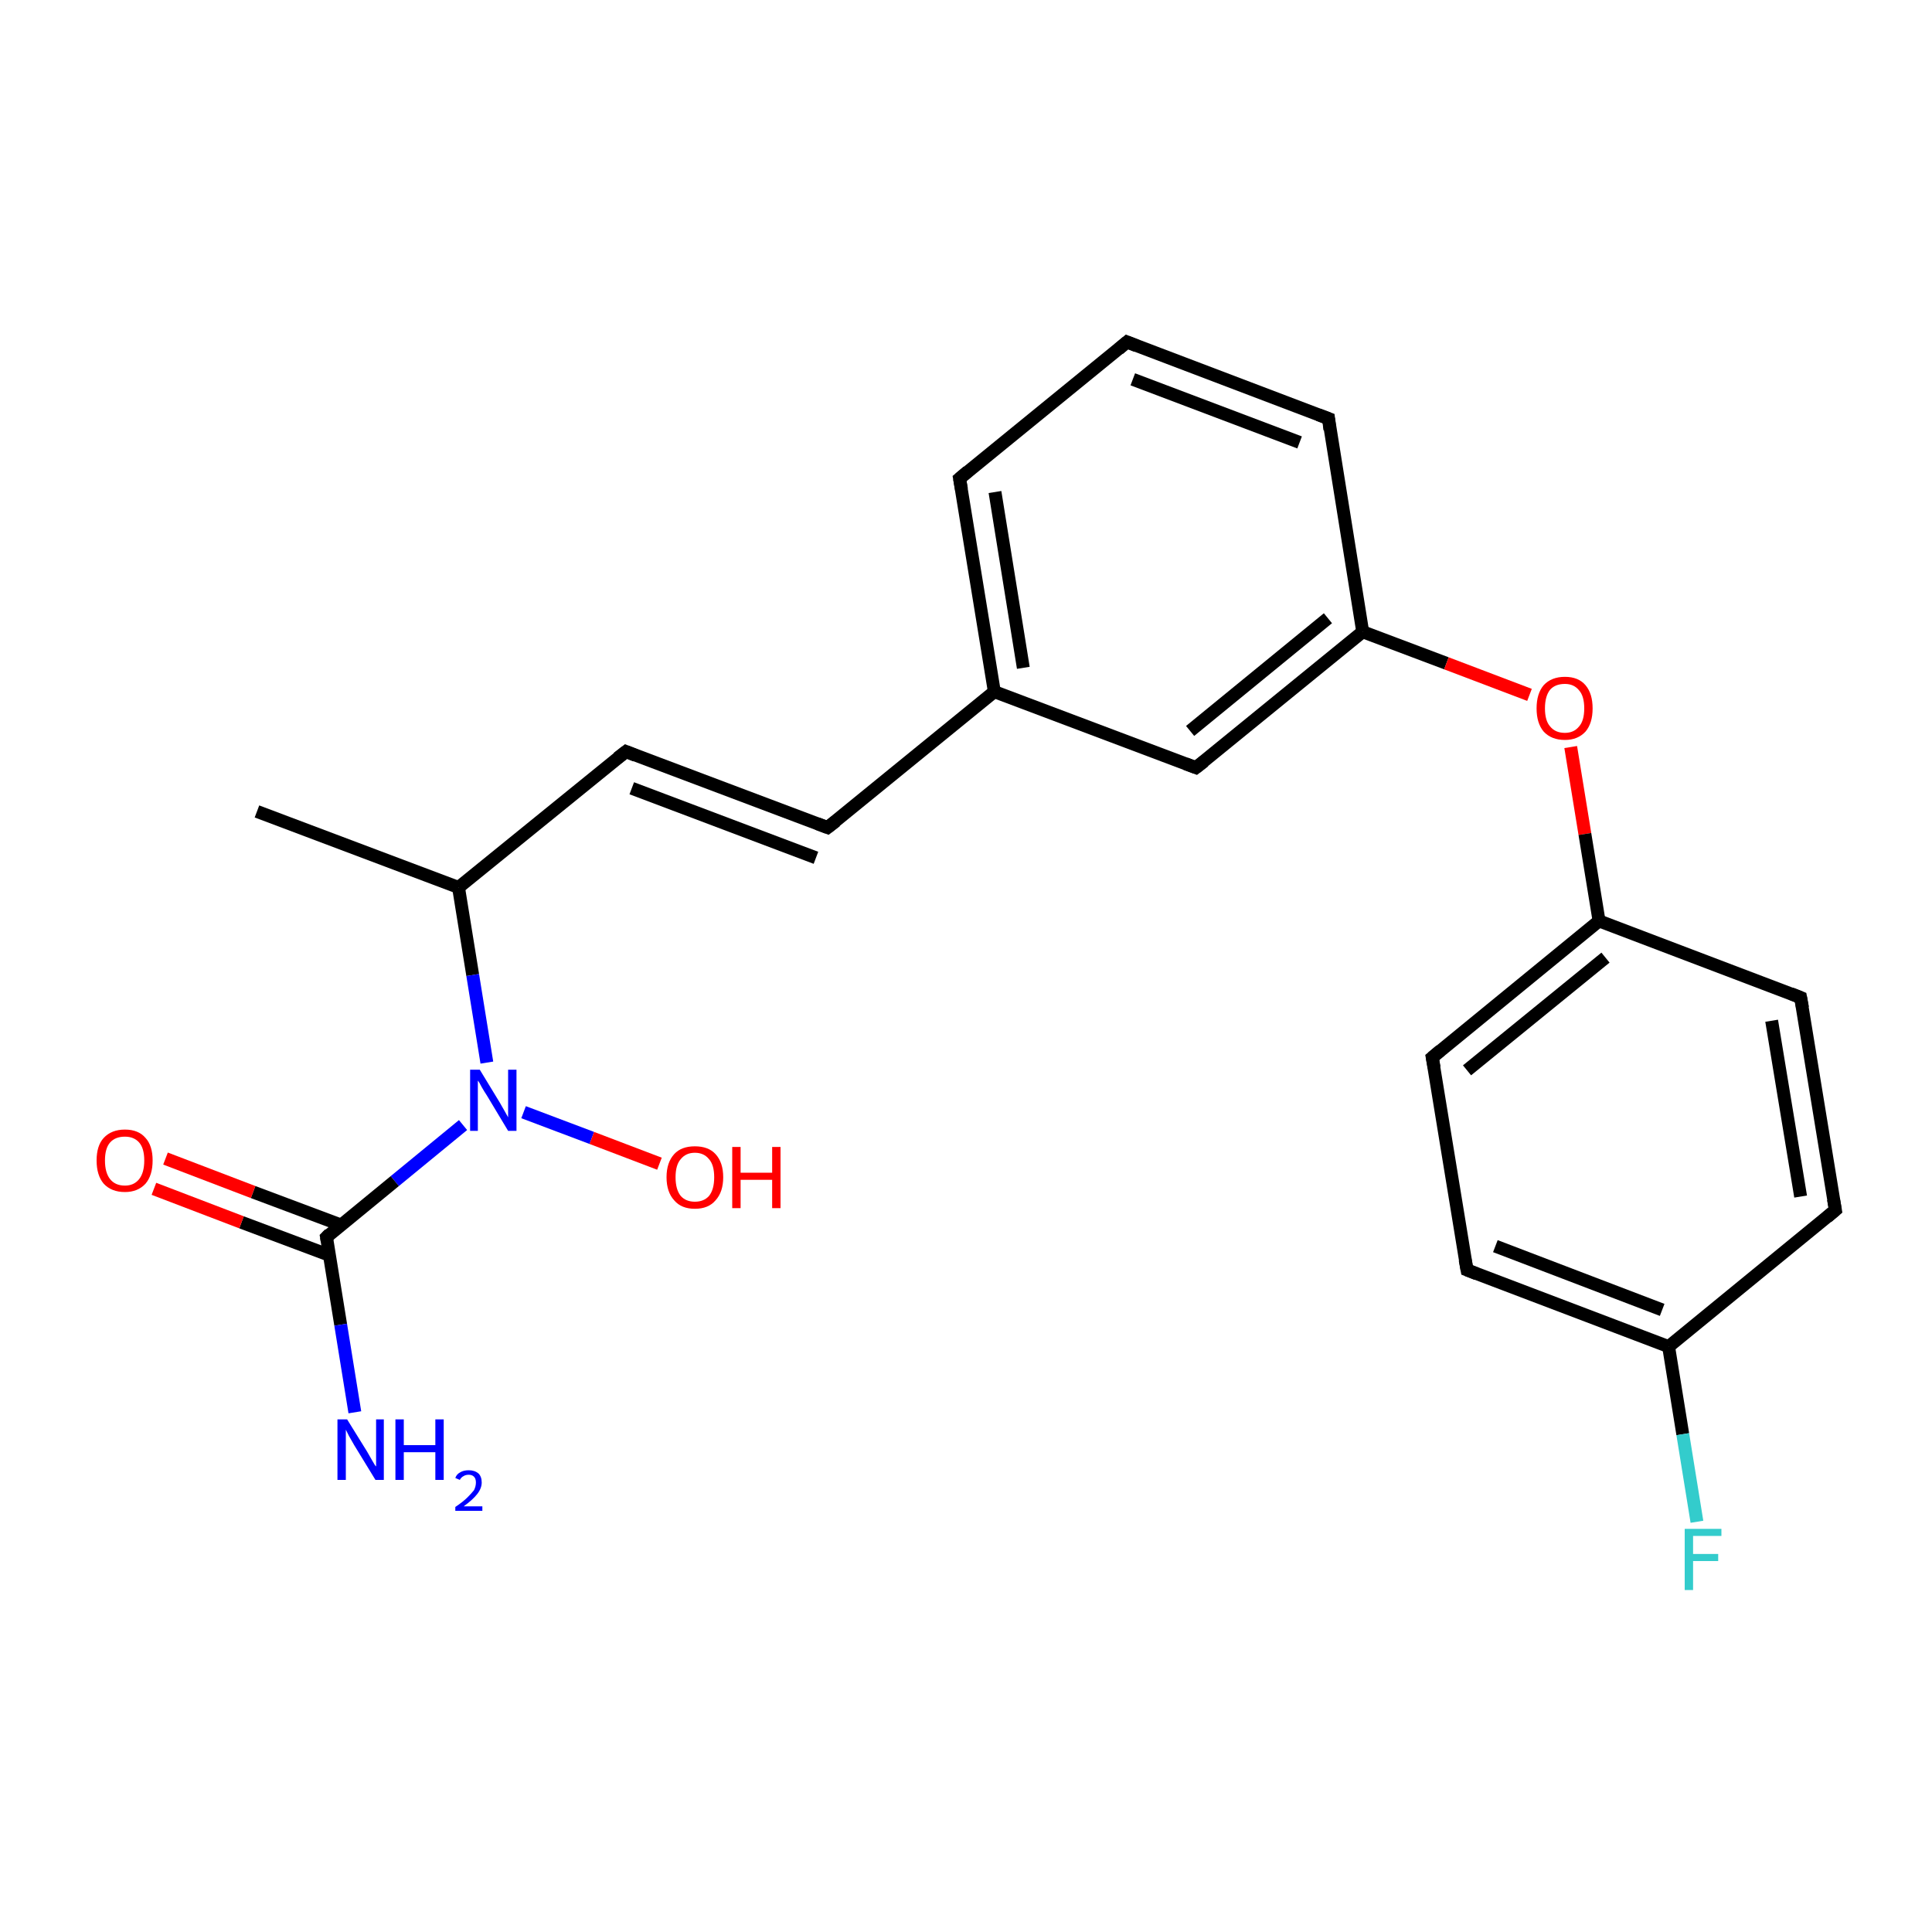 <?xml version='1.0' encoding='iso-8859-1'?>
<svg version='1.1' baseProfile='full'
              xmlns='http://www.w3.org/2000/svg'
                      xmlns:rdkit='http://www.rdkit.org/xml'
                      xmlns:xlink='http://www.w3.org/1999/xlink'
                  xml:space='preserve'
width='300px' height='300px' viewBox='0 0 300 300'>
<!-- END OF HEADER -->
<rect style='opacity:1.0;fill:#FFFFFF;stroke:none' width='300.0' height='300.0' x='0.0' y='0.0'> </rect>
<path class='bond-0 atom-0 atom-1' d='M 39.9,126.0 L 71.2,137.8' style='fill:none;fill-rule:evenodd;stroke:#000000;stroke-width:2.0px;stroke-linecap:butt;stroke-linejoin:miter;stroke-opacity:1' />
<path class='bond-1 atom-1 atom-2' d='M 71.2,137.8 L 97.2,116.7' style='fill:none;fill-rule:evenodd;stroke:#000000;stroke-width:2.0px;stroke-linecap:butt;stroke-linejoin:miter;stroke-opacity:1' />
<path class='bond-2 atom-2 atom-3' d='M 97.2,116.7 L 128.5,128.5' style='fill:none;fill-rule:evenodd;stroke:#000000;stroke-width:2.0px;stroke-linecap:butt;stroke-linejoin:miter;stroke-opacity:1' />
<path class='bond-2 atom-2 atom-3' d='M 98.1,122.4 L 126.7,133.2' style='fill:none;fill-rule:evenodd;stroke:#000000;stroke-width:2.0px;stroke-linecap:butt;stroke-linejoin:miter;stroke-opacity:1' />
<path class='bond-3 atom-3 atom-4' d='M 128.5,128.5 L 154.4,107.4' style='fill:none;fill-rule:evenodd;stroke:#000000;stroke-width:2.0px;stroke-linecap:butt;stroke-linejoin:miter;stroke-opacity:1' />
<path class='bond-4 atom-4 atom-5' d='M 154.4,107.4 L 149.0,74.3' style='fill:none;fill-rule:evenodd;stroke:#000000;stroke-width:2.0px;stroke-linecap:butt;stroke-linejoin:miter;stroke-opacity:1' />
<path class='bond-4 atom-4 atom-5' d='M 158.9,103.7 L 154.5,76.4' style='fill:none;fill-rule:evenodd;stroke:#000000;stroke-width:2.0px;stroke-linecap:butt;stroke-linejoin:miter;stroke-opacity:1' />
<path class='bond-5 atom-5 atom-6' d='M 149.0,74.3 L 175.0,53.1' style='fill:none;fill-rule:evenodd;stroke:#000000;stroke-width:2.0px;stroke-linecap:butt;stroke-linejoin:miter;stroke-opacity:1' />
<path class='bond-6 atom-6 atom-7' d='M 175.0,53.1 L 206.3,65.0' style='fill:none;fill-rule:evenodd;stroke:#000000;stroke-width:2.0px;stroke-linecap:butt;stroke-linejoin:miter;stroke-opacity:1' />
<path class='bond-6 atom-6 atom-7' d='M 175.9,58.9 L 201.8,68.7' style='fill:none;fill-rule:evenodd;stroke:#000000;stroke-width:2.0px;stroke-linecap:butt;stroke-linejoin:miter;stroke-opacity:1' />
<path class='bond-7 atom-7 atom-8' d='M 206.3,65.0 L 211.6,98.1' style='fill:none;fill-rule:evenodd;stroke:#000000;stroke-width:2.0px;stroke-linecap:butt;stroke-linejoin:miter;stroke-opacity:1' />
<path class='bond-8 atom-8 atom-9' d='M 211.6,98.1 L 224.6,103.0' style='fill:none;fill-rule:evenodd;stroke:#000000;stroke-width:2.0px;stroke-linecap:butt;stroke-linejoin:miter;stroke-opacity:1' />
<path class='bond-8 atom-8 atom-9' d='M 224.6,103.0 L 237.5,107.9' style='fill:none;fill-rule:evenodd;stroke:#FF0000;stroke-width:2.0px;stroke-linecap:butt;stroke-linejoin:miter;stroke-opacity:1' />
<path class='bond-9 atom-9 atom-10' d='M 243.9,116.0 L 246.1,129.5' style='fill:none;fill-rule:evenodd;stroke:#FF0000;stroke-width:2.0px;stroke-linecap:butt;stroke-linejoin:miter;stroke-opacity:1' />
<path class='bond-9 atom-9 atom-10' d='M 246.1,129.5 L 248.3,143.0' style='fill:none;fill-rule:evenodd;stroke:#000000;stroke-width:2.0px;stroke-linecap:butt;stroke-linejoin:miter;stroke-opacity:1' />
<path class='bond-10 atom-10 atom-11' d='M 248.3,143.0 L 222.4,164.2' style='fill:none;fill-rule:evenodd;stroke:#000000;stroke-width:2.0px;stroke-linecap:butt;stroke-linejoin:miter;stroke-opacity:1' />
<path class='bond-10 atom-10 atom-11' d='M 249.3,148.7 L 227.8,166.2' style='fill:none;fill-rule:evenodd;stroke:#000000;stroke-width:2.0px;stroke-linecap:butt;stroke-linejoin:miter;stroke-opacity:1' />
<path class='bond-11 atom-11 atom-12' d='M 222.4,164.2 L 227.8,197.2' style='fill:none;fill-rule:evenodd;stroke:#000000;stroke-width:2.0px;stroke-linecap:butt;stroke-linejoin:miter;stroke-opacity:1' />
<path class='bond-12 atom-12 atom-13' d='M 227.8,197.2 L 259.1,209.1' style='fill:none;fill-rule:evenodd;stroke:#000000;stroke-width:2.0px;stroke-linecap:butt;stroke-linejoin:miter;stroke-opacity:1' />
<path class='bond-12 atom-12 atom-13' d='M 232.2,193.5 L 258.1,203.4' style='fill:none;fill-rule:evenodd;stroke:#000000;stroke-width:2.0px;stroke-linecap:butt;stroke-linejoin:miter;stroke-opacity:1' />
<path class='bond-13 atom-13 atom-14' d='M 259.1,209.1 L 261.3,222.7' style='fill:none;fill-rule:evenodd;stroke:#000000;stroke-width:2.0px;stroke-linecap:butt;stroke-linejoin:miter;stroke-opacity:1' />
<path class='bond-13 atom-13 atom-14' d='M 261.3,222.7 L 263.5,236.3' style='fill:none;fill-rule:evenodd;stroke:#33CCCC;stroke-width:2.0px;stroke-linecap:butt;stroke-linejoin:miter;stroke-opacity:1' />
<path class='bond-14 atom-13 atom-15' d='M 259.1,209.1 L 285.0,187.9' style='fill:none;fill-rule:evenodd;stroke:#000000;stroke-width:2.0px;stroke-linecap:butt;stroke-linejoin:miter;stroke-opacity:1' />
<path class='bond-15 atom-15 atom-16' d='M 285.0,187.9 L 279.6,154.9' style='fill:none;fill-rule:evenodd;stroke:#000000;stroke-width:2.0px;stroke-linecap:butt;stroke-linejoin:miter;stroke-opacity:1' />
<path class='bond-15 atom-15 atom-16' d='M 279.6,185.8 L 275.1,158.5' style='fill:none;fill-rule:evenodd;stroke:#000000;stroke-width:2.0px;stroke-linecap:butt;stroke-linejoin:miter;stroke-opacity:1' />
<path class='bond-16 atom-8 atom-17' d='M 211.6,98.1 L 185.7,119.2' style='fill:none;fill-rule:evenodd;stroke:#000000;stroke-width:2.0px;stroke-linecap:butt;stroke-linejoin:miter;stroke-opacity:1' />
<path class='bond-16 atom-8 atom-17' d='M 206.2,96.0 L 184.8,113.5' style='fill:none;fill-rule:evenodd;stroke:#000000;stroke-width:2.0px;stroke-linecap:butt;stroke-linejoin:miter;stroke-opacity:1' />
<path class='bond-17 atom-1 atom-18' d='M 71.2,137.8 L 73.4,151.4' style='fill:none;fill-rule:evenodd;stroke:#000000;stroke-width:2.0px;stroke-linecap:butt;stroke-linejoin:miter;stroke-opacity:1' />
<path class='bond-17 atom-1 atom-18' d='M 73.4,151.4 L 75.6,165.0' style='fill:none;fill-rule:evenodd;stroke:#0000FF;stroke-width:2.0px;stroke-linecap:butt;stroke-linejoin:miter;stroke-opacity:1' />
<path class='bond-18 atom-18 atom-19' d='M 81.3,172.7 L 91.9,176.7' style='fill:none;fill-rule:evenodd;stroke:#0000FF;stroke-width:2.0px;stroke-linecap:butt;stroke-linejoin:miter;stroke-opacity:1' />
<path class='bond-18 atom-18 atom-19' d='M 91.9,176.7 L 102.4,180.7' style='fill:none;fill-rule:evenodd;stroke:#FF0000;stroke-width:2.0px;stroke-linecap:butt;stroke-linejoin:miter;stroke-opacity:1' />
<path class='bond-19 atom-18 atom-20' d='M 71.9,174.7 L 61.3,183.4' style='fill:none;fill-rule:evenodd;stroke:#0000FF;stroke-width:2.0px;stroke-linecap:butt;stroke-linejoin:miter;stroke-opacity:1' />
<path class='bond-19 atom-18 atom-20' d='M 61.3,183.4 L 50.7,192.1' style='fill:none;fill-rule:evenodd;stroke:#000000;stroke-width:2.0px;stroke-linecap:butt;stroke-linejoin:miter;stroke-opacity:1' />
<path class='bond-20 atom-20 atom-21' d='M 50.7,192.1 L 52.9,205.7' style='fill:none;fill-rule:evenodd;stroke:#000000;stroke-width:2.0px;stroke-linecap:butt;stroke-linejoin:miter;stroke-opacity:1' />
<path class='bond-20 atom-20 atom-21' d='M 52.9,205.7 L 55.1,219.3' style='fill:none;fill-rule:evenodd;stroke:#0000FF;stroke-width:2.0px;stroke-linecap:butt;stroke-linejoin:miter;stroke-opacity:1' />
<path class='bond-21 atom-20 atom-22' d='M 52.9,190.2 L 39.3,185.1' style='fill:none;fill-rule:evenodd;stroke:#000000;stroke-width:2.0px;stroke-linecap:butt;stroke-linejoin:miter;stroke-opacity:1' />
<path class='bond-21 atom-20 atom-22' d='M 39.3,185.1 L 25.7,179.9' style='fill:none;fill-rule:evenodd;stroke:#FF0000;stroke-width:2.0px;stroke-linecap:butt;stroke-linejoin:miter;stroke-opacity:1' />
<path class='bond-21 atom-20 atom-22' d='M 51.1,194.9 L 37.5,189.8' style='fill:none;fill-rule:evenodd;stroke:#000000;stroke-width:2.0px;stroke-linecap:butt;stroke-linejoin:miter;stroke-opacity:1' />
<path class='bond-21 atom-20 atom-22' d='M 37.5,189.8 L 23.9,184.6' style='fill:none;fill-rule:evenodd;stroke:#FF0000;stroke-width:2.0px;stroke-linecap:butt;stroke-linejoin:miter;stroke-opacity:1' />
<path class='bond-22 atom-17 atom-4' d='M 185.7,119.2 L 154.4,107.4' style='fill:none;fill-rule:evenodd;stroke:#000000;stroke-width:2.0px;stroke-linecap:butt;stroke-linejoin:miter;stroke-opacity:1' />
<path class='bond-23 atom-16 atom-10' d='M 279.6,154.9 L 248.3,143.0' style='fill:none;fill-rule:evenodd;stroke:#000000;stroke-width:2.0px;stroke-linecap:butt;stroke-linejoin:miter;stroke-opacity:1' />
<path d='M 95.9,117.7 L 97.2,116.7 L 98.7,117.3' style='fill:none;stroke:#000000;stroke-width:2.0px;stroke-linecap:butt;stroke-linejoin:miter;stroke-miterlimit:10;stroke-opacity:1;' />
<path d='M 126.9,127.9 L 128.5,128.5 L 129.8,127.5' style='fill:none;stroke:#000000;stroke-width:2.0px;stroke-linecap:butt;stroke-linejoin:miter;stroke-miterlimit:10;stroke-opacity:1;' />
<path d='M 149.3,76.0 L 149.0,74.3 L 150.3,73.2' style='fill:none;stroke:#000000;stroke-width:2.0px;stroke-linecap:butt;stroke-linejoin:miter;stroke-miterlimit:10;stroke-opacity:1;' />
<path d='M 173.7,54.2 L 175.0,53.1 L 176.5,53.7' style='fill:none;stroke:#000000;stroke-width:2.0px;stroke-linecap:butt;stroke-linejoin:miter;stroke-miterlimit:10;stroke-opacity:1;' />
<path d='M 204.7,64.4 L 206.3,65.0 L 206.5,66.7' style='fill:none;stroke:#000000;stroke-width:2.0px;stroke-linecap:butt;stroke-linejoin:miter;stroke-miterlimit:10;stroke-opacity:1;' />
<path d='M 223.7,163.1 L 222.4,164.2 L 222.7,165.8' style='fill:none;stroke:#000000;stroke-width:2.0px;stroke-linecap:butt;stroke-linejoin:miter;stroke-miterlimit:10;stroke-opacity:1;' />
<path d='M 227.5,195.6 L 227.8,197.2 L 229.3,197.8' style='fill:none;stroke:#000000;stroke-width:2.0px;stroke-linecap:butt;stroke-linejoin:miter;stroke-miterlimit:10;stroke-opacity:1;' />
<path d='M 283.7,189.0 L 285.0,187.9 L 284.7,186.2' style='fill:none;stroke:#000000;stroke-width:2.0px;stroke-linecap:butt;stroke-linejoin:miter;stroke-miterlimit:10;stroke-opacity:1;' />
<path d='M 279.9,156.5 L 279.6,154.9 L 278.1,154.3' style='fill:none;stroke:#000000;stroke-width:2.0px;stroke-linecap:butt;stroke-linejoin:miter;stroke-miterlimit:10;stroke-opacity:1;' />
<path d='M 187.0,118.2 L 185.7,119.2 L 184.1,118.6' style='fill:none;stroke:#000000;stroke-width:2.0px;stroke-linecap:butt;stroke-linejoin:miter;stroke-miterlimit:10;stroke-opacity:1;' />
<path d='M 51.2,191.6 L 50.7,192.1 L 50.8,192.7' style='fill:none;stroke:#000000;stroke-width:2.0px;stroke-linecap:butt;stroke-linejoin:miter;stroke-miterlimit:10;stroke-opacity:1;' />
<path class='atom-9' d='M 238.6 110.0
Q 238.6 107.7, 239.7 106.4
Q 240.9 105.1, 243.0 105.1
Q 245.1 105.1, 246.2 106.4
Q 247.3 107.7, 247.3 110.0
Q 247.3 112.3, 246.2 113.6
Q 245.0 114.9, 243.0 114.9
Q 240.9 114.9, 239.7 113.6
Q 238.6 112.3, 238.6 110.0
M 243.0 113.8
Q 244.4 113.8, 245.2 112.8
Q 246.0 111.9, 246.0 110.0
Q 246.0 108.1, 245.2 107.2
Q 244.4 106.2, 243.0 106.2
Q 241.5 106.2, 240.7 107.1
Q 239.9 108.1, 239.9 110.0
Q 239.9 111.9, 240.7 112.8
Q 241.5 113.8, 243.0 113.8
' fill='#FF0000'/>
<path class='atom-14' d='M 261.6 237.4
L 267.3 237.4
L 267.3 238.5
L 262.9 238.5
L 262.9 241.3
L 266.8 241.3
L 266.8 242.4
L 262.9 242.4
L 262.9 246.9
L 261.6 246.9
L 261.6 237.4
' fill='#33CCCC'/>
<path class='atom-18' d='M 74.5 166.1
L 77.6 171.2
Q 77.9 171.7, 78.4 172.6
Q 78.9 173.5, 78.9 173.5
L 78.9 166.1
L 80.2 166.1
L 80.2 175.6
L 78.9 175.6
L 75.6 170.1
Q 75.2 169.5, 74.8 168.8
Q 74.4 168.0, 74.2 167.8
L 74.2 175.6
L 73.0 175.6
L 73.0 166.1
L 74.5 166.1
' fill='#0000FF'/>
<path class='atom-19' d='M 103.5 182.8
Q 103.5 180.5, 104.7 179.2
Q 105.8 178.0, 107.9 178.0
Q 110.0 178.0, 111.1 179.2
Q 112.3 180.5, 112.3 182.8
Q 112.3 185.1, 111.1 186.4
Q 110.0 187.7, 107.9 187.7
Q 105.8 187.7, 104.7 186.4
Q 103.5 185.1, 103.5 182.8
M 107.9 186.6
Q 109.3 186.6, 110.1 185.7
Q 110.9 184.7, 110.9 182.8
Q 110.9 180.9, 110.1 180.0
Q 109.3 179.0, 107.9 179.0
Q 106.5 179.0, 105.7 180.0
Q 104.9 180.9, 104.9 182.8
Q 104.9 184.7, 105.7 185.7
Q 106.5 186.6, 107.9 186.6
' fill='#FF0000'/>
<path class='atom-19' d='M 113.7 178.1
L 115.0 178.1
L 115.0 182.1
L 119.9 182.1
L 119.9 178.1
L 121.2 178.1
L 121.2 187.6
L 119.9 187.6
L 119.9 183.2
L 115.0 183.2
L 115.0 187.6
L 113.7 187.6
L 113.7 178.1
' fill='#FF0000'/>
<path class='atom-21' d='M 53.9 220.4
L 57.0 225.4
Q 57.3 225.9, 57.8 226.8
Q 58.3 227.7, 58.4 227.7
L 58.4 220.4
L 59.6 220.4
L 59.6 229.8
L 58.3 229.8
L 55.0 224.4
Q 54.6 223.7, 54.2 223.0
Q 53.8 222.2, 53.7 222.0
L 53.7 229.8
L 52.4 229.8
L 52.4 220.4
L 53.9 220.4
' fill='#0000FF'/>
<path class='atom-21' d='M 61.4 220.4
L 62.7 220.4
L 62.7 224.4
L 67.6 224.4
L 67.6 220.4
L 68.9 220.4
L 68.9 229.8
L 67.6 229.8
L 67.6 225.5
L 62.7 225.5
L 62.7 229.8
L 61.4 229.8
L 61.4 220.4
' fill='#0000FF'/>
<path class='atom-21' d='M 70.7 229.5
Q 70.9 228.9, 71.5 228.6
Q 72.0 228.3, 72.8 228.3
Q 73.7 228.3, 74.3 228.8
Q 74.8 229.3, 74.8 230.2
Q 74.8 231.1, 74.1 232.0
Q 73.4 232.9, 72.0 233.9
L 74.9 233.9
L 74.9 234.6
L 70.7 234.6
L 70.7 234.0
Q 71.9 233.2, 72.6 232.5
Q 73.2 231.9, 73.6 231.4
Q 73.9 230.8, 73.9 230.2
Q 73.9 229.6, 73.6 229.3
Q 73.3 229.0, 72.8 229.0
Q 72.3 229.0, 72.0 229.2
Q 71.6 229.4, 71.4 229.8
L 70.7 229.5
' fill='#0000FF'/>
<path class='atom-22' d='M 15.0 180.2
Q 15.0 177.9, 16.1 176.7
Q 17.3 175.4, 19.4 175.4
Q 21.5 175.4, 22.6 176.7
Q 23.7 177.9, 23.7 180.2
Q 23.7 182.5, 22.6 183.8
Q 21.4 185.1, 19.4 185.1
Q 17.3 185.1, 16.1 183.8
Q 15.0 182.5, 15.0 180.2
M 19.4 184.1
Q 20.8 184.1, 21.6 183.1
Q 22.4 182.1, 22.4 180.2
Q 22.4 178.3, 21.6 177.4
Q 20.8 176.5, 19.4 176.5
Q 17.9 176.5, 17.1 177.4
Q 16.3 178.3, 16.3 180.2
Q 16.3 182.1, 17.1 183.1
Q 17.9 184.1, 19.4 184.1
' fill='#FF0000'/>
</svg>
